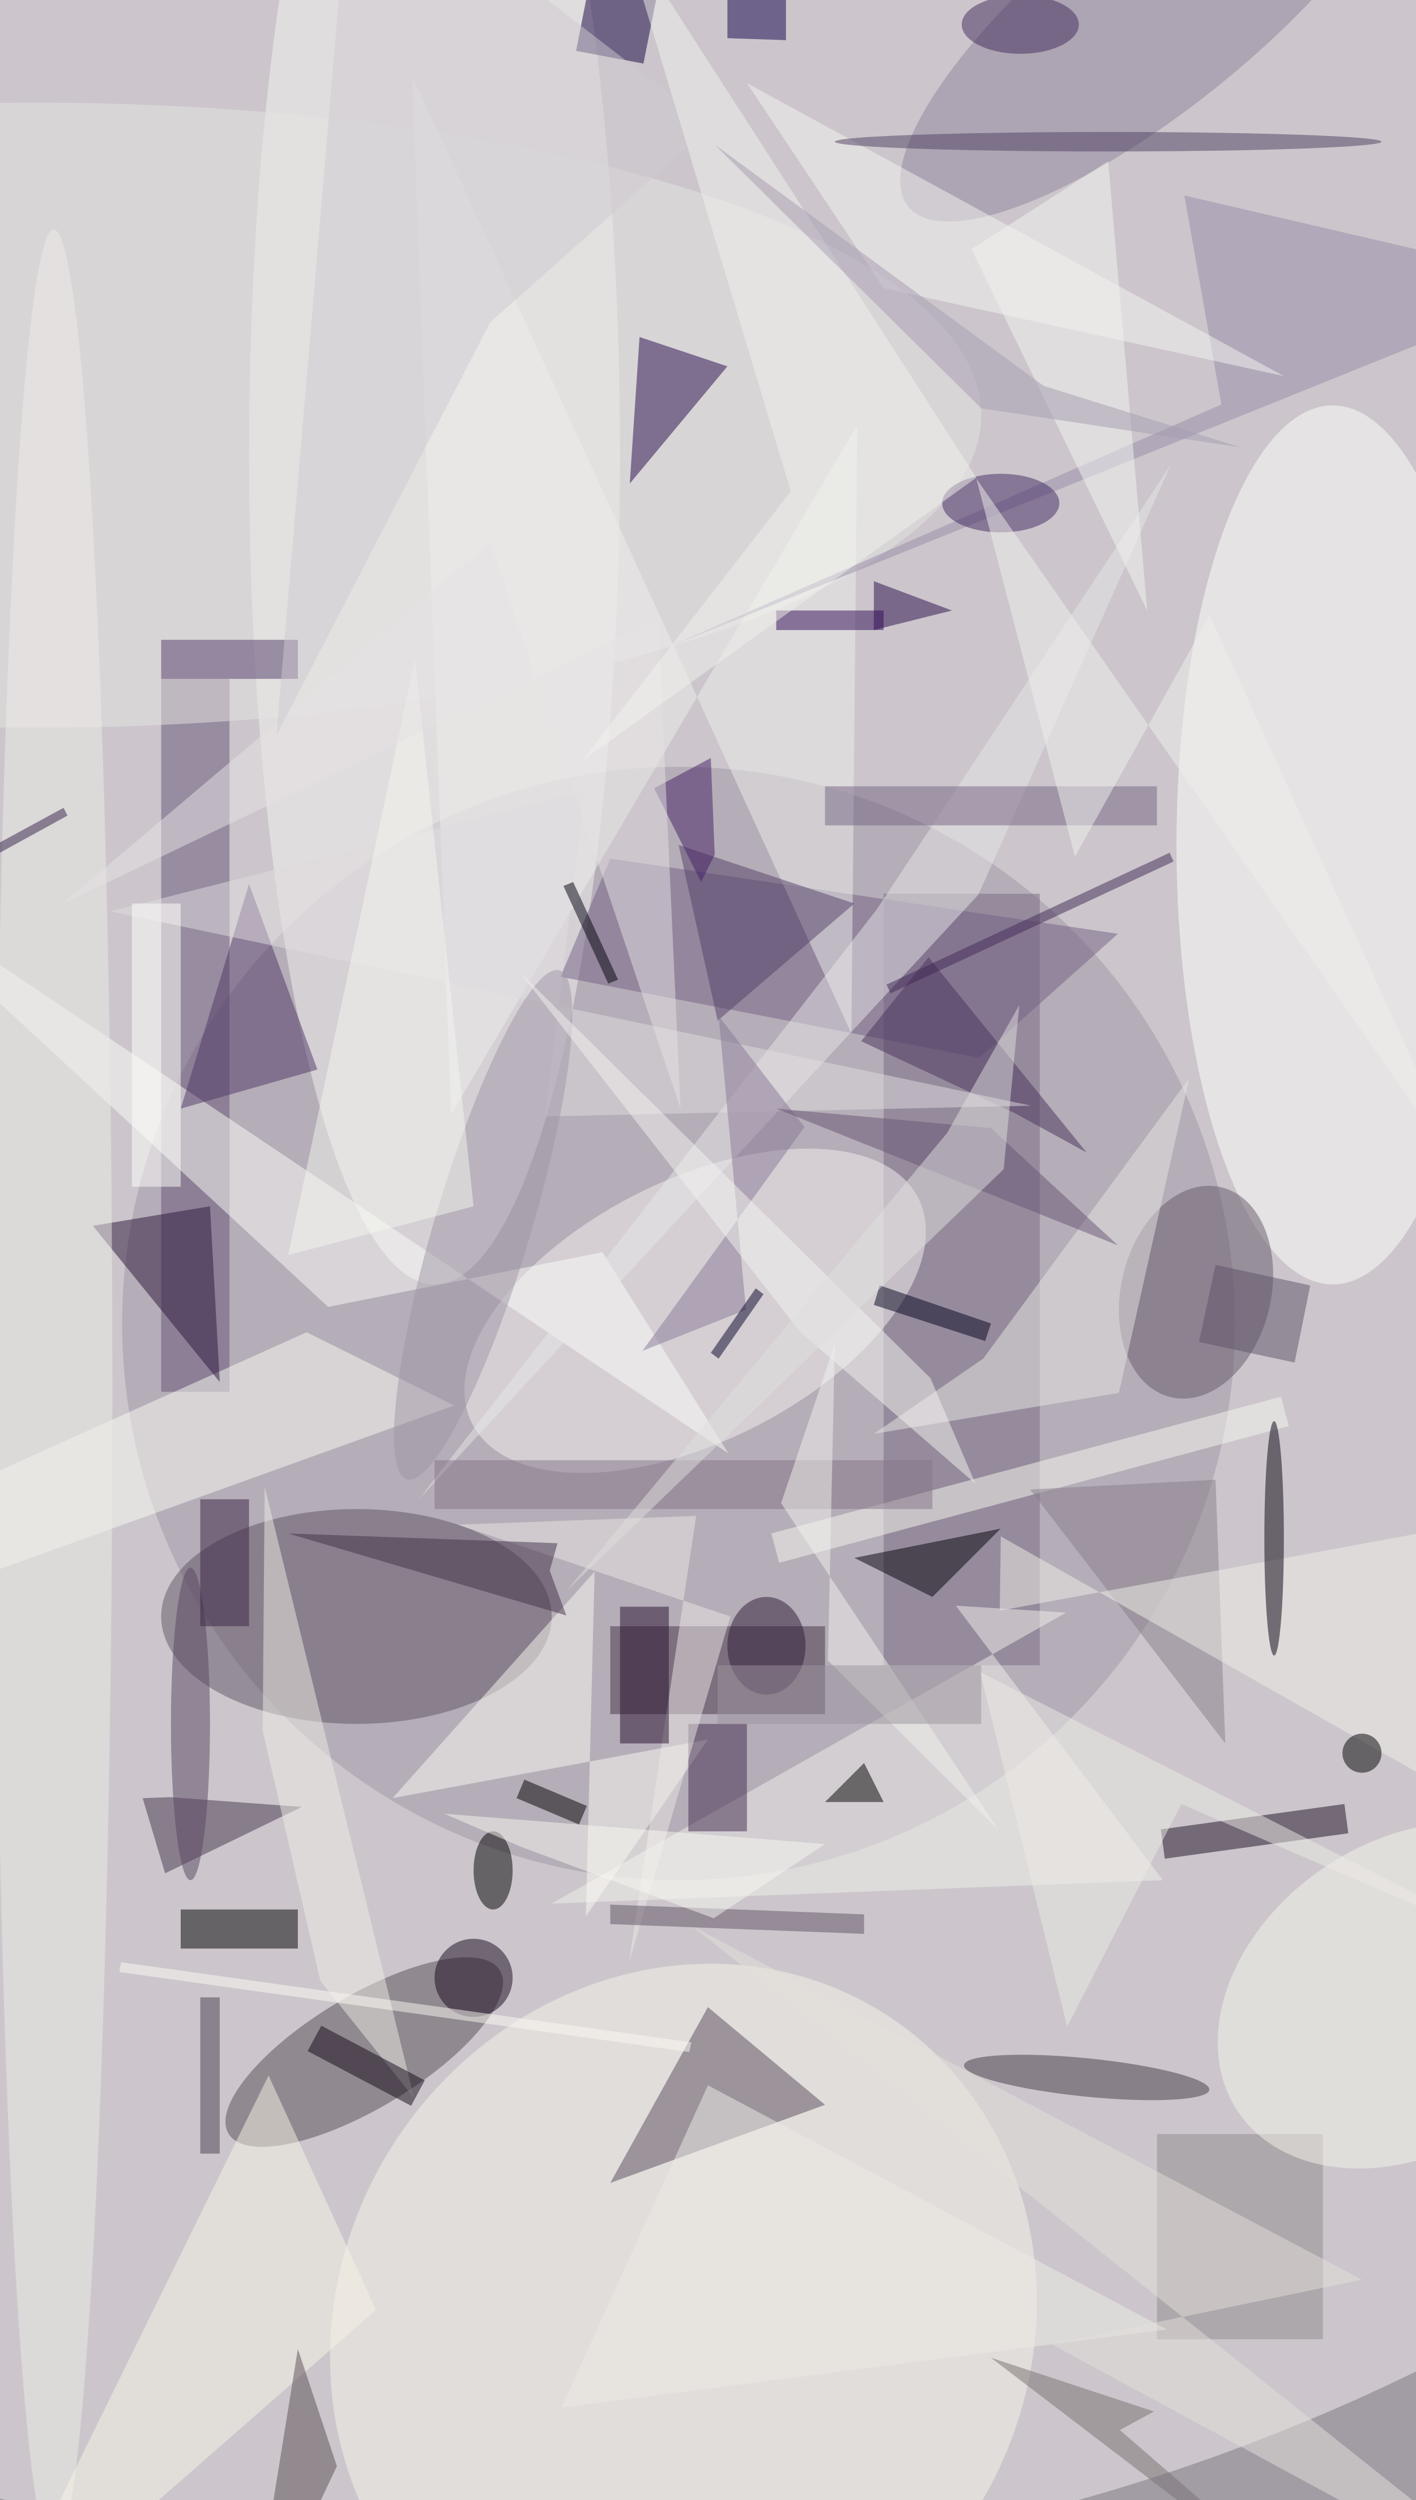 <svg xmlns="http://www.w3.org/2000/svg" viewBox="0 0 540 953"><defs/><filter id="a"><feGaussianBlur stdDeviation="12"/></filter><rect width="100%" height="100%" fill="#44394b"/><g filter="url(#a)"><g fill-opacity=".5" transform="translate(1.9 1.9) scale(3.723)"><circle cx="69" cy="66" r="209" fill="#fff"/><circle cx="55" cy="59" r="204" fill="#f6f1f2"/><circle cx="69" cy="135" r="57" fill="#a197a7"/><ellipse cx="44" cy="46" fill="#f6f5f3" rx="19" ry="85"/><circle r="1" fill="#f6f4ea" transform="matrix(29.54 19.241 -20.923 32.122 69.5 238)"/><ellipse cx="36" cy="165" fill="#615465" rx="20" ry="11"/><ellipse cx="136" cy="86" fill="#fffffc" rx="16" ry="45"/><circle r="1" fill="#574e56" transform="matrix(-2.965 -4.934 13.903 -8.354 36.8 209.6)"/><path fill="#796b82" d="M90 91h16v79H90z"/><path fill="#665576" d="M16 69h7v73h-7z"/><circle r="1" fill="#f6f3f2" transform="matrix(22.854 -11.544 6.026 11.93 70.7 133.7)"/><path fill="#594a5e" d="M84 215l-12-10-10 18z"/><path d="M18 195h12v4H18z"/><circle r="1" fill="#64596b" transform="matrix(2.593 -10.745 7.463 1.801 122 131.8)"/><path fill="#736185" d="M99.8 107.8l-42.9-8.3L62 87.4l52 7.7z"/><path fill="#443347" d="M62 166h22v9H62z"/><ellipse cx="3" cy="42" fill="#e7e4e5" rx="97" ry="32"/><circle r="1" fill="#90859c" transform="matrix(-25.472 20.652 -6.543 -8.07 118 0)"/><path fill="#25084a" d="M64 49l1-15 9 3z"/><path fill="#f3f1ec" d="M97.4 163.9l21.2 28.1-62.6 2.4 52.7-29.8z"/><path fill="#fdfdf5" d="M-16 157v8.7l62-22.3-15.1-7.5z"/><path fill="#fcfdf8" d="M-16 87.9l49.1 45.4 28.1-5.6 12.9 20.6z"/><circle r="1" fill="#463a48" transform="matrix(-.196 1.953 -12.567 -1.264 110.8 212.2)"/><path fill="#2a153a" d="M21 123l-12 2 13 16z"/><path fill="#fcfbf5" d="M60.4 160.4l-20.7 23.2 32.3-6-12.5 18.1z"/><ellipse cx="5" cy="142" fill="#efece8" rx="6" ry="119"/><path fill="#efeeec" d="M41.7 7.2l45 98.1.6-62.3-41.6 70.6z"/><path fill="#4f3666" d="M18 113l7-23 7 19z"/><path fill="#46344d" d="M14.1 183.6l2.8-.1 13.5 1-14 6.8z"/><path fill="#02000a" d="M95 163l7-7-15 3z"/><path fill="#150041" d="M58.5 4.7L60.6-6l6.9 1.4L65.4 6z"/><path fill="#1f0f25" d="M137.6 187.2l-18.8 2.6-.4-3 18.8-2.6z"/><path fill="#e9e7e5" d="M100.2 138.6l21.1-28.7-7.2 32.2-25.1 4.2z"/><path fill="#998da8" d="M67.8 65.8L160 28.6l-39.2-9.1 3.8 21.4z"/><path fill="#402b4f" d="M70 176h6v11h-6z"/><path fill="#f8f4e9" d="M27 212l11 24-40 35z"/><path fill="#908a8d" d="M118 218h17v21h-17z"/><path fill="#eeece7" d="M32.3 202.3l9.6 12-15.3-62.6-.2 25z"/><path fill="#e9e7e9" d="M119.4 47.1L89.3 92.6 42.4 153l57.3-61.9z"/><circle r="1" fill="#f6f6ec" transform="matrix(-17.687 11.918 -8.839 -13.118 144 203.8)"/><path fill="#ece8e7" d="M74.3 165l-10.4 35.5 6.9-45.8-24.4.9z"/><path fill="#f8f9f1" d="M131.5 145.5l-52.2 14-.8-3 52.2-14z"/><path fill="#554169" d="M73 104l14-12-18-6z"/><path fill="#513a69" d="M16 65h14v4H16z"/><path fill="#5a4f55" d="M25 271l5-31 4 12z"/><path fill="#49325d" d="M94.6 97.5l16.2 20-7.3-4-15.8-7.4z"/><ellipse cx="50" cy="191" rx="2" ry="4"/><path fill="#e0dce0" d="M10.8 92.8l94.3 19.9-49.8 1.1 4.1-33.3z"/><circle r="1" fill="#a197a7" transform="rotate(16.7 -401 229.3) scale(4.927 27.21)"/><circle cx="48" cy="202" r="4" fill="#19081f"/><path fill="#887f8b" d="M105 152l19-1 1 27z"/><path fill="#897897" d="M65.3 137.8l16.6-22.9-8.8-11.4 2.8 30.1z"/><path d="M88 180l-4 4h6z"/><path fill="#f4f2f1" d="M99.4 151.4l-4.6-10.8L52.7 99l28.7 36.8z"/><path fill="#f0efe9" d="M160 153.7l-10.5 30-47.5-26.9-.1 7.6z"/><path fill="#403046" d="M57.5 164.9l-1.7-4.6.8-2.8-27.6-1z"/><path fill="#290b4a" d="M97 62l-8-3v5z"/><path fill="#756485" d="M84 80h34v4H84z"/><path fill="#12004a" d="M74 3.4v-5l6 .2v5z"/><ellipse cx="130" cy="157" fill="#06000f" rx="1" ry="12"/><path fill="#03001c" d="M100.4 136.8L89 133.1l.6-2L101 135z"/><path fill="#f6f5f3" d="M90 29l41 9L76 8z"/><path fill="#f5f6f1" d="M42 67l-13 61 19-5z"/><ellipse cx="78" cy="168" fill="#2f1b36" rx="4" ry="5"/><path fill="#130919" d="M41.6 215.1L31 209.5l1.4-2.6 10.6 5.6z"/><path fill="#421e64" d="M72.3 77.1l.4 9.9-1.4 2.8-4.8-9.6z"/><ellipse cx="102" cy="51" fill="#422863" rx="6" ry="3"/><path fill="#efece9" d="M72 213l47 25-62 8z"/><path fill="#e6e3e5" d="M5.8 92.1l61.1-29.3 2.3 50.2-19.5-58z"/><ellipse cx="19" cy="176" fill="#584762" rx="2" ry="16"/><ellipse cx="104" cy="2" fill="#422b5c" rx="6" ry="3"/><path fill="#e5e1db" d="M160 268.1l-52.8-28.6 31.8-6.6-68.6-36.2z"/><path fill="#cfcbd0" d="M49.7 32.5L27.8 74.8 35.5-16l36.8 28.4z"/><path fill="#f2f1ee" d="M123.4 62.5l26.5 58.2-50.4-72.2 10.1 38.7z"/><path fill="#322149" d="M6.4 83L-6 89.8l-.5-.8L6 82.2z"/><path fill="#300b57" d="M79 62h11v2H79z"/><path fill="#5e5268" d="M124 129l9.7 2.1-1.6 7.9-9.8-2.1z"/><path fill="#00000c" d="M62.8 99.8l-1 .4-4.6-10 1-.4z"/><path fill="#f3f2ef" d="M99.5 48.4l-40.4 29 21.4-27.6L63.1-8.1z"/><path fill="#797173" d="M101 240.9l16.7 5.5-3.5 1.9 26.2 22.7z"/><path fill="#fdfbf5" d="M11.7 201.4l.2-1 58.4 8.2-.2 1z"/><path fill="#eceae7" d="M160 201.3l-39.5-17.1-11.7 22.8-8.9-36.3z"/><path fill="#605264" d="M62 196.5v-2l26 1v2z"/><path d="M59.6 184.4l-.8 1.9-6.4-2.7.8-1.9z"/><path fill="#382345" d="M20 153h5v13h-5z"/><ellipse cx="113" cy="14" fill="#514162" rx="28" ry="1"/><path fill="#402857" d="M90.7 101.2l-.4-.9 29-13.5.4.9z"/><path fill="#fffffc" d="M13 92h5v29h-5z"/><path fill="#847488" d="M44 149h51v5H44z"/><path fill="#f5f4f2" d="M113 16l-14 9 18 37z"/><path fill="#090029" d="M76.9 131.4l.8.6-4.6 6.6-.8-.6z"/><path fill="#f3f2ee" d="M101.8 186.9l-22.3-33.5 5.5-16.3-.7 32.4z"/><path fill="#665574" d="M101 115l-22-2 35 14z"/><path fill="#260f2f" d="M63 164h5v14h-5z"/><circle cx="139" cy="179" r="2"/><path fill="#e1dedf" d="M103.9 102.4l-1.6 16.8-44.8 43.2 39-46.9z"/><path fill="#9d959f" d="M73 170h27v6H73z"/><path fill="#4e3f50" d="M20 204h2v16h-2z"/><path fill="#f9f8f3" d="M72.6 195.9l11.4-7.6-39-3.1 7.9 3.4z"/><path fill="#a79db3" d="M106.4 39L72.7 14.3l27.3 27 26.6 4z"/></g></g></svg>
